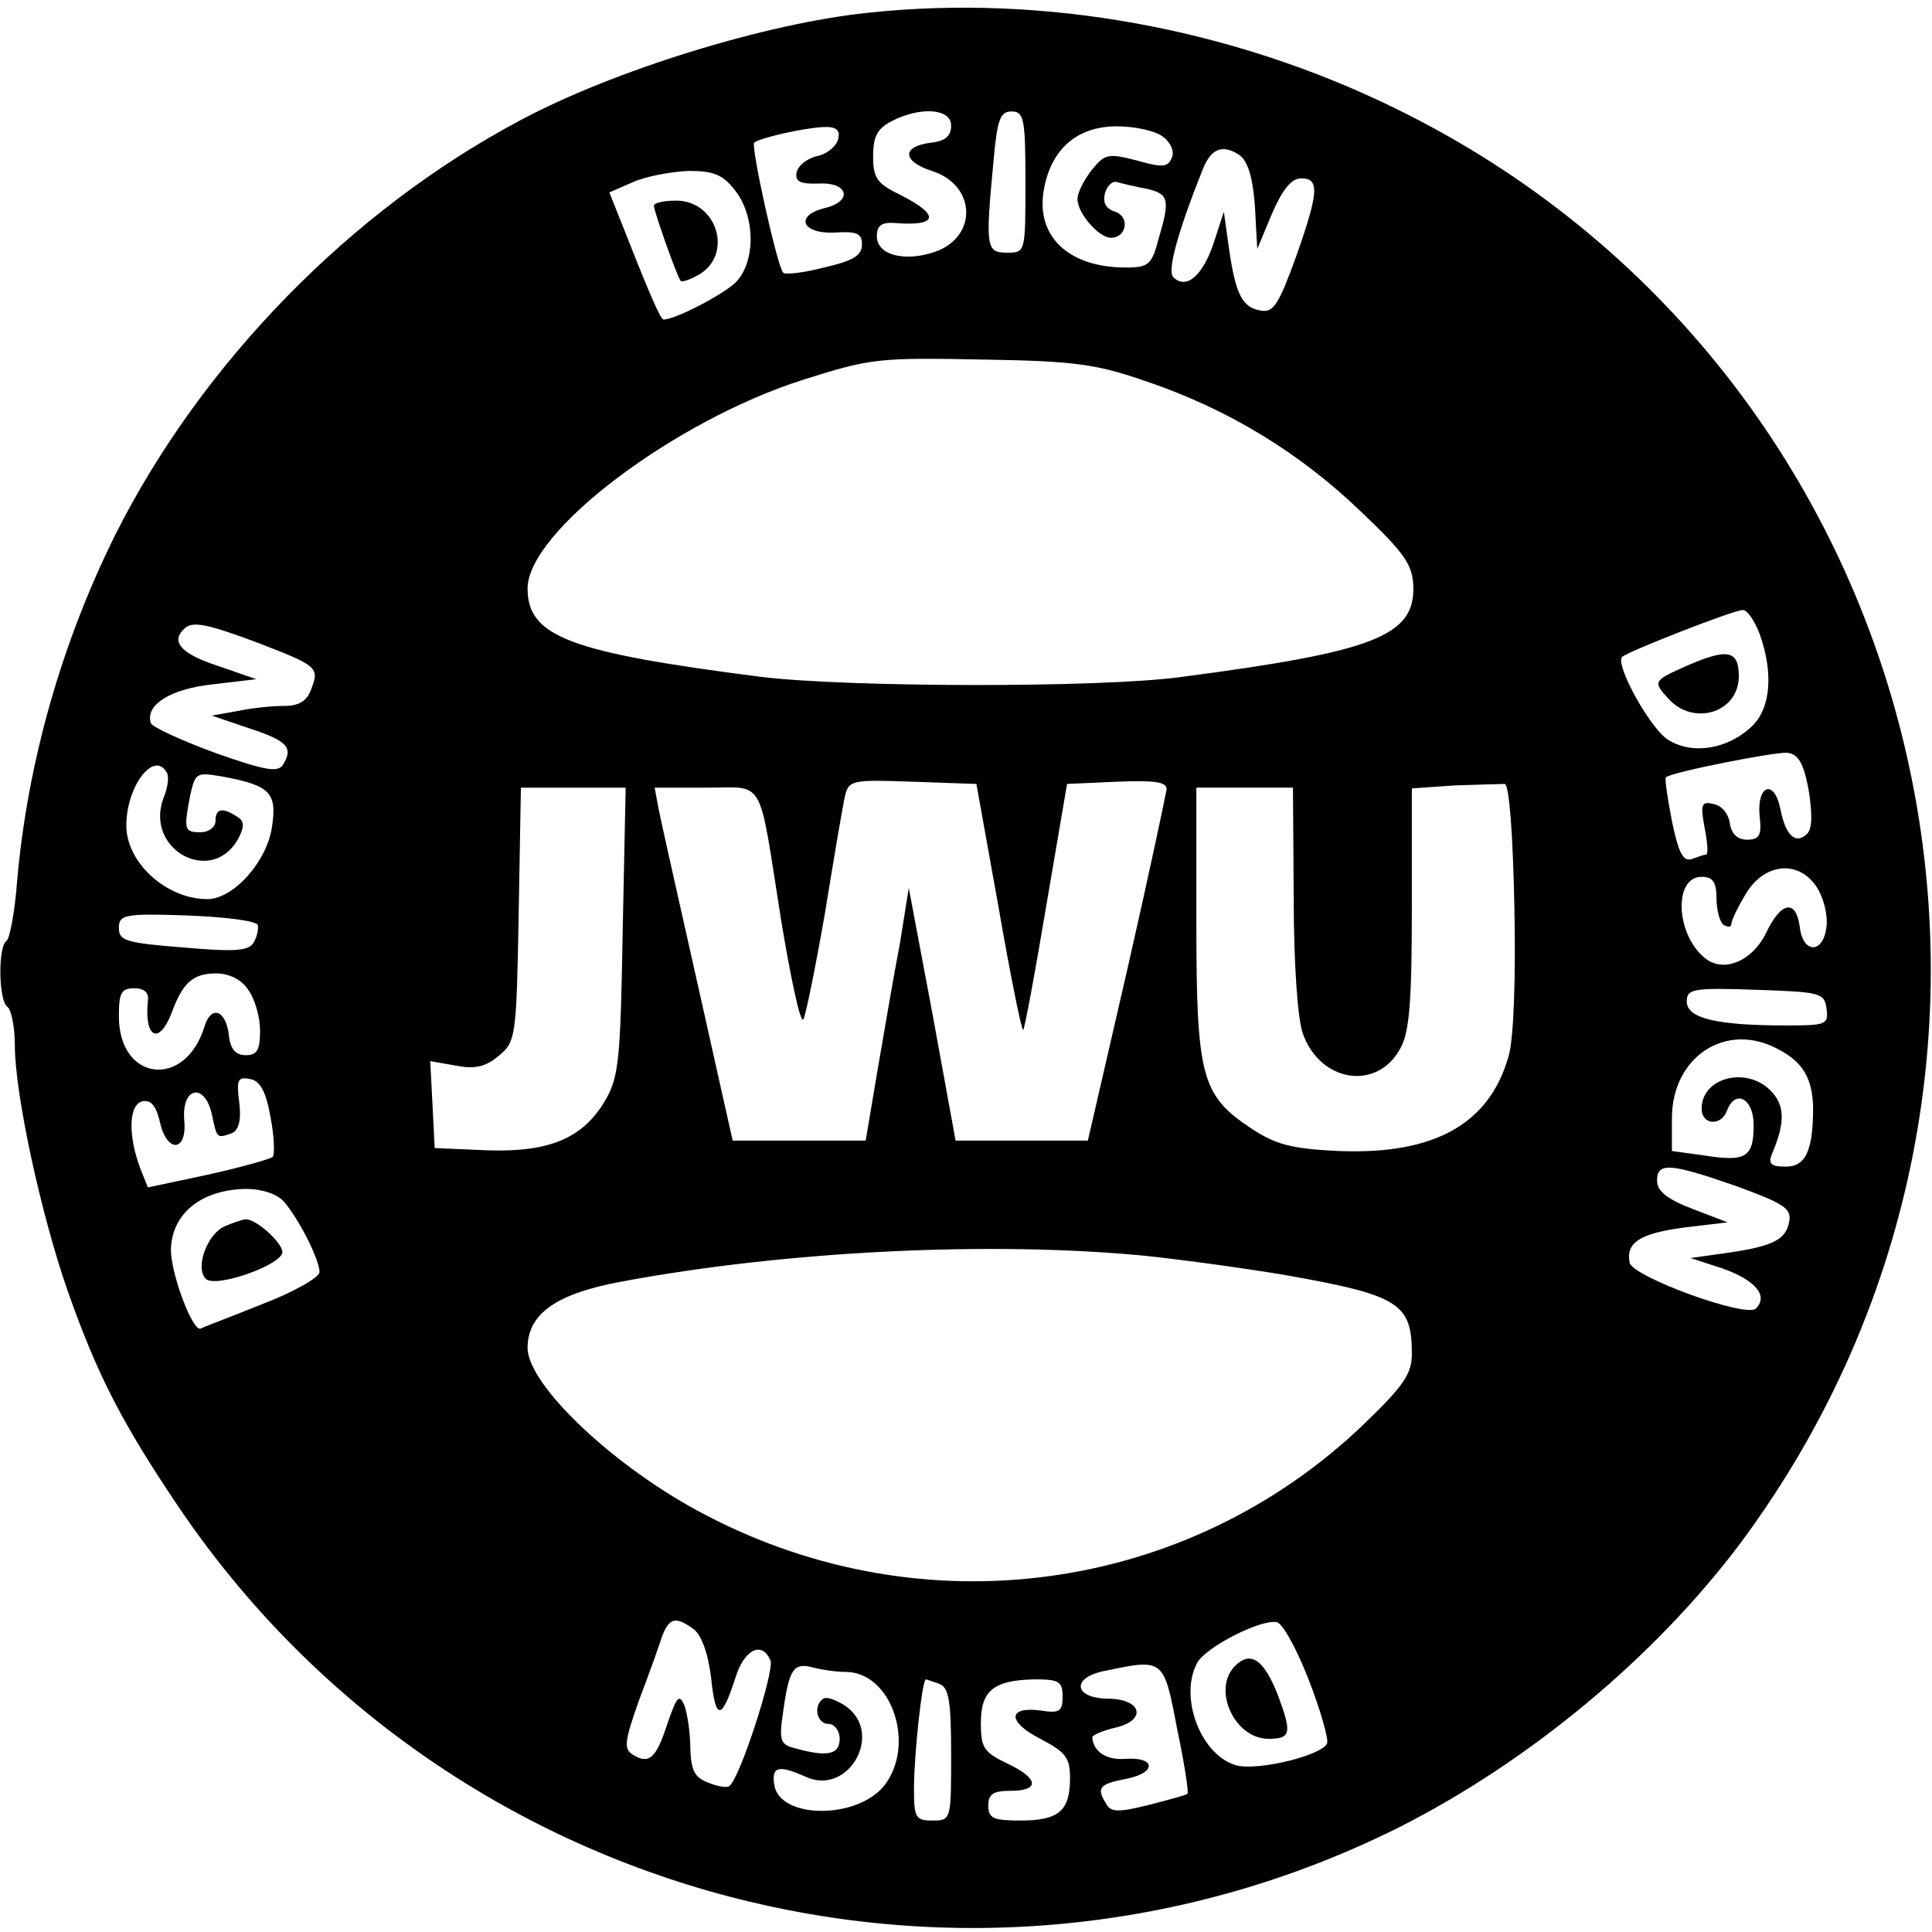 <?xml version="1.0" standalone="no"?>
<!DOCTYPE svg PUBLIC "-//W3C//DTD SVG 20010904//EN"
 "http://www.w3.org/TR/2001/REC-SVG-20010904/DTD/svg10.dtd">
<svg version="1.0" xmlns="http://www.w3.org/2000/svg"
 width="260pt" height="260pt" viewBox="0 0 260 260"
 preserveAspectRatio="xMidYMid meet">
<g transform="translate(0,260) scale(0.1,-0.1)"
fill="#000000" stroke="none">
<path d="M1170 2583 c-139 -14 -345 -78 -470 -145 -228 -121 -429 -327 -545
-558 -72 -145 -118 -306 -132 -466 -3 -41 -10 -77 -14 -80 -12 -7 -11 -81 1
-89 5 -3 10 -27 10 -52 0 -65 35 -227 71 -330 40 -114 74 -179 148 -289 361
-536 1066 -722 1644 -433 176 89 344 229 459 382 483 650 259 1579 -466 1932
-219 107 -471 153 -706 128z m110 -152 c0 -14 -8 -21 -27 -23 -40 -5 -39 -25
1 -38 60 -19 62 -89 4 -109 -41 -14 -78 -4 -78 21 0 14 6 19 23 18 59 -5 63
10 10 37 -33 16 -38 23 -38 53 0 27 6 37 25 47 39 20 80 17 80 -6z m100 -76
c0 -95 0 -95 -25 -95 -28 0 -29 7 -18 123 5 56 9 67 24 67 17 0 19 -9 19 -95z
m-252 58 c-2 -9 -14 -20 -28 -23 -14 -3 -26 -13 -28 -22 -2 -12 4 -16 30 -15
40 2 46 -24 8 -33 -41 -10 -31 -35 13 -33 30 2 37 -1 37 -16 0 -15 -12 -22
-51 -31 -27 -7 -52 -10 -55 -7 -8 8 -44 171 -39 175 6 6 67 20 93 21 17 1 23
-4 20 -16z m437 3 c10 -7 16 -20 12 -28 -5 -13 -12 -14 -47 -4 -39 10 -43 9
-61 -13 -10 -13 -19 -30 -19 -39 0 -19 29 -52 45 -52 21 0 26 28 6 35 -13 4
-17 12 -14 25 3 10 10 17 16 15 7 -2 24 -6 40 -9 30 -7 32 -14 16 -68 -9 -34
-13 -38 -44 -38 -78 0 -122 43 -110 106 10 54 45 84 98 84 24 0 52 -6 62 -14z
m102 -24 c14 -9 21 -37 23 -92 l2 -35 20 48 c14 32 26 47 39 47 25 0 24 -18
-7 -106 -23 -63 -30 -75 -47 -72 -25 4 -34 21 -43 83 l-7 50 -14 -43 c-15 -44
-37 -62 -54 -45 -8 8 4 56 40 146 11 27 26 33 48 19z m-678 -48 c28 -35 28
-97 1 -124 -16 -16 -81 -50 -97 -50 -4 0 -18 32 -53 121 l-20 50 32 14 c18 8
52 14 75 15 33 0 46 -5 62 -26z m556 -258 c108 -37 204 -95 287 -175 58 -55
69 -71 70 -100 2 -67 -53 -88 -312 -122 -110 -15 -449 -14 -565 0 -258 33
-315 54 -315 119 0 77 198 226 371 281 92 29 100 30 249 27 117 -2 146 -6 215
-30z m823 -339 c19 -53 15 -101 -11 -125 -33 -31 -81 -38 -113 -17 -24 16 -71
101 -61 111 7 7 150 63 162 63 6 1 16 -14 23 -32z m-2021 -12 c80 -31 83 -33
72 -62 -6 -17 -17 -23 -37 -23 -16 0 -45 -3 -63 -7 l-34 -6 50 -17 c52 -17 60
-26 46 -49 -7 -11 -24 -8 -92 16 -46 17 -85 35 -86 40 -8 24 26 46 83 52 l59
7 -52 18 c-49 16 -63 32 -46 49 11 12 30 8 100 -18z m2087 -198 c5 -32 5 -52
-2 -59 -15 -15 -29 -3 -36 33 -8 41 -32 33 -28 -9 3 -26 0 -32 -17 -32 -13 0
-21 8 -23 22 -2 13 -11 24 -22 26 -16 4 -18 0 -12 -32 4 -20 5 -36 2 -36 -2 0
-11 -3 -19 -6 -12 -4 -18 8 -27 51 -6 31 -10 58 -8 59 8 7 145 34 163 33 15
-2 22 -13 29 -50z m-2210 24 c4 -5 2 -21 -4 -35 -26 -70 66 -119 101 -54 8 16
8 23 -2 29 -20 13 -29 11 -29 -6 0 -8 -9 -15 -20 -15 -22 0 -23 3 -14 50 7 30
8 31 43 25 65 -12 74 -22 67 -68 -7 -47 -52 -97 -87 -97 -55 0 -109 49 -109
99 0 53 37 101 54 72z m1120 -183 c16 -92 31 -166 33 -164 2 2 16 77 31 167
l28 164 67 3 c50 2 67 0 67 -10 -1 -7 -24 -116 -53 -243 l-53 -230 -89 0 -89
0 -31 170 -32 170 -12 -75 c-8 -41 -21 -118 -30 -170 l-16 -95 -90 0 -89 0
-47 210 c-26 116 -50 222 -53 238 l-5 27 69 0 c81 0 70 18 101 -177 13 -79 26
-140 30 -135 3 4 16 68 29 142 12 74 24 145 27 158 5 22 9 23 91 20 l86 -3 30
-167z m694 1 c2 -97 -1 -179 -8 -201 -26 -91 -100 -132 -228 -127 -65 3 -86 9
-119 31 -66 44 -73 69 -73 277 l0 181 65 0 65 0 1 -147 c0 -87 5 -162 12 -183
23 -67 101 -79 132 -20 12 22 15 65 15 189 l0 160 58 4 c31 1 62 2 67 2 6 -1
11 -66 13 -166z m-1200 -31 c-3 -172 -5 -197 -23 -228 -30 -52 -76 -71 -160
-68 l-70 3 -3 59 -3 58 34 -6 c26 -5 40 -2 58 13 23 19 24 24 27 190 l3 171
71 0 70 0 -4 -192z m1607 58 c9 -14 15 -37 13 -53 -4 -37 -32 -37 -36 0 -5 37
-25 34 -45 -8 -19 -39 -58 -55 -83 -34 -39 32 -42 109 -4 109 15 0 20 -7 20
-29 0 -17 5 -33 10 -36 6 -3 10 -3 10 2 0 4 9 23 20 41 25 41 71 45 95 8z
m-2098 -51 c1 -5 -1 -16 -6 -24 -7 -11 -27 -12 -95 -6 -76 6 -86 9 -86 26 0
18 7 20 92 17 50 -2 93 -7 95 -13z m-13 -87 c9 -12 16 -37 16 -55 0 -26 -4
-33 -19 -33 -14 0 -21 8 -23 27 -4 34 -24 41 -33 11 -26 -84 -115 -73 -115 14
0 32 3 38 21 38 13 0 20 -6 18 -17 -5 -50 15 -60 32 -16 15 41 29 53 60 53 17
0 34 -8 43 -22z m2124 -25 c3 -22 0 -23 -55 -23 -94 0 -133 10 -133 32 0 17 7
19 93 16 87 -3 92 -4 95 -25z m-65 -55 c33 -17 46 -39 47 -78 0 -59 -10 -80
-37 -80 -20 0 -24 4 -18 18 17 40 17 63 0 82 -32 36 -95 21 -95 -22 0 -22 26
-24 34 -3 11 30 36 17 36 -19 0 -43 -10 -50 -66 -41 l-44 6 0 44 c0 83 73 131
143 93z m-2029 -91 c5 -26 6 -50 3 -54 -4 -3 -43 -14 -88 -24 l-80 -17 -10 25
c-17 45 -16 87 3 91 11 2 18 -6 23 -27 9 -43 37 -42 33 1 -4 45 27 52 37 9 7
-34 7 -33 27 -26 9 4 13 17 10 41 -4 31 -2 35 14 32 14 -2 22 -17 28 -51z
m1972 -93 c63 -23 75 -30 72 -47 -4 -25 -21 -34 -83 -43 l-50 -7 43 -14 c45
-16 62 -37 45 -54 -13 -13 -167 43 -170 62 -5 27 14 39 73 47 l59 7 -47 18
c-34 13 -48 24 -48 38 0 25 17 24 106 -7z m-1954 -21 c20 -23 48 -78 48 -95 0
-7 -35 -27 -77 -43 -42 -17 -80 -31 -83 -33 -11 -4 -40 74 -40 106 1 49 41 81
101 82 22 0 42 -7 51 -17z m1159 -73 c57 -6 142 -18 189 -26 153 -27 170 -38
170 -106 0 -27 -11 -43 -65 -95 -237 -227 -591 -276 -885 -122 -122 63 -240
175 -240 225 0 46 39 73 125 89 224 42 500 55 706 35z m-608 -502 c11 -8 20
-33 24 -66 6 -58 14 -58 33 1 12 38 36 49 47 22 5 -15 -42 -161 -56 -169 -3
-2 -16 0 -28 5 -18 7 -23 16 -24 46 0 21 -4 47 -8 58 -7 16 -10 12 -23 -25
-15 -47 -25 -55 -47 -41 -12 8 -10 19 9 73 13 34 27 73 31 86 10 25 18 27 42
10z m828 -68 c16 -41 27 -80 25 -86 -6 -16 -91 -37 -121 -30 -48 12 -79 91
-54 138 11 21 85 59 107 55 8 -1 27 -36 43 -77z m-623 10 c62 0 95 -98 52
-153 -37 -46 -141 -45 -148 1 -4 25 6 27 42 11 58 -27 106 59 54 95 -12 8 -25
13 -30 10 -14 -9 -9 -34 7 -34 8 0 15 -9 15 -20 0 -21 -16 -25 -59 -13 -21 5
-23 10 -17 50 8 57 14 66 40 59 11 -3 31 -6 44 -6z m446 -76 c10 -47 16 -87
14 -88 -2 -2 -25 -8 -52 -15 -40 -10 -51 -10 -57 1 -14 22 -10 27 26 34 42 8
41 30 -1 27 -25 -2 -43 10 -44 29 0 3 14 9 31 13 43 10 36 39 -11 39 -45 1
-48 28 -5 37 81 17 81 18 99 -77z m-320 60 c13 -5 16 -23 16 -95 0 -88 0 -89
-25 -89 -23 0 -25 4 -25 43 0 45 11 147 16 147 1 0 9 -3 18 -6z m166 -17 c0
-20 -4 -23 -29 -19 -45 6 -46 -15 -1 -38 34 -18 40 -25 40 -53 0 -44 -15 -57
-67 -57 -36 0 -43 3 -43 20 0 16 7 20 30 20 40 0 38 17 -5 37 -31 15 -35 21
-35 54 0 44 17 58 73 59 32 0 37 -3 37 -23z"/>
<path d="M880 2323 c0 -7 31 -95 36 -101 1 -2 11 1 22 7 50 26 28 101 -28 101
-17 0 -30 -3 -30 -7z"/>
<path d="M2270 1704 c-45 -20 -46 -21 -25 -44 34 -38 95 -19 95 30 0 35 -15
38 -70 14z"/>
<path d="M303 950 c-24 -10 -41 -56 -26 -71 13 -13 103 19 103 36 0 13 -37 46
-50 44 -3 0 -15 -4 -27 -9z"/>
<path d="M1662 358 c-31 -31 -1 -98 45 -98 30 0 32 7 13 58 -19 49 -37 61 -58
40z"/>
</g>
</svg>
